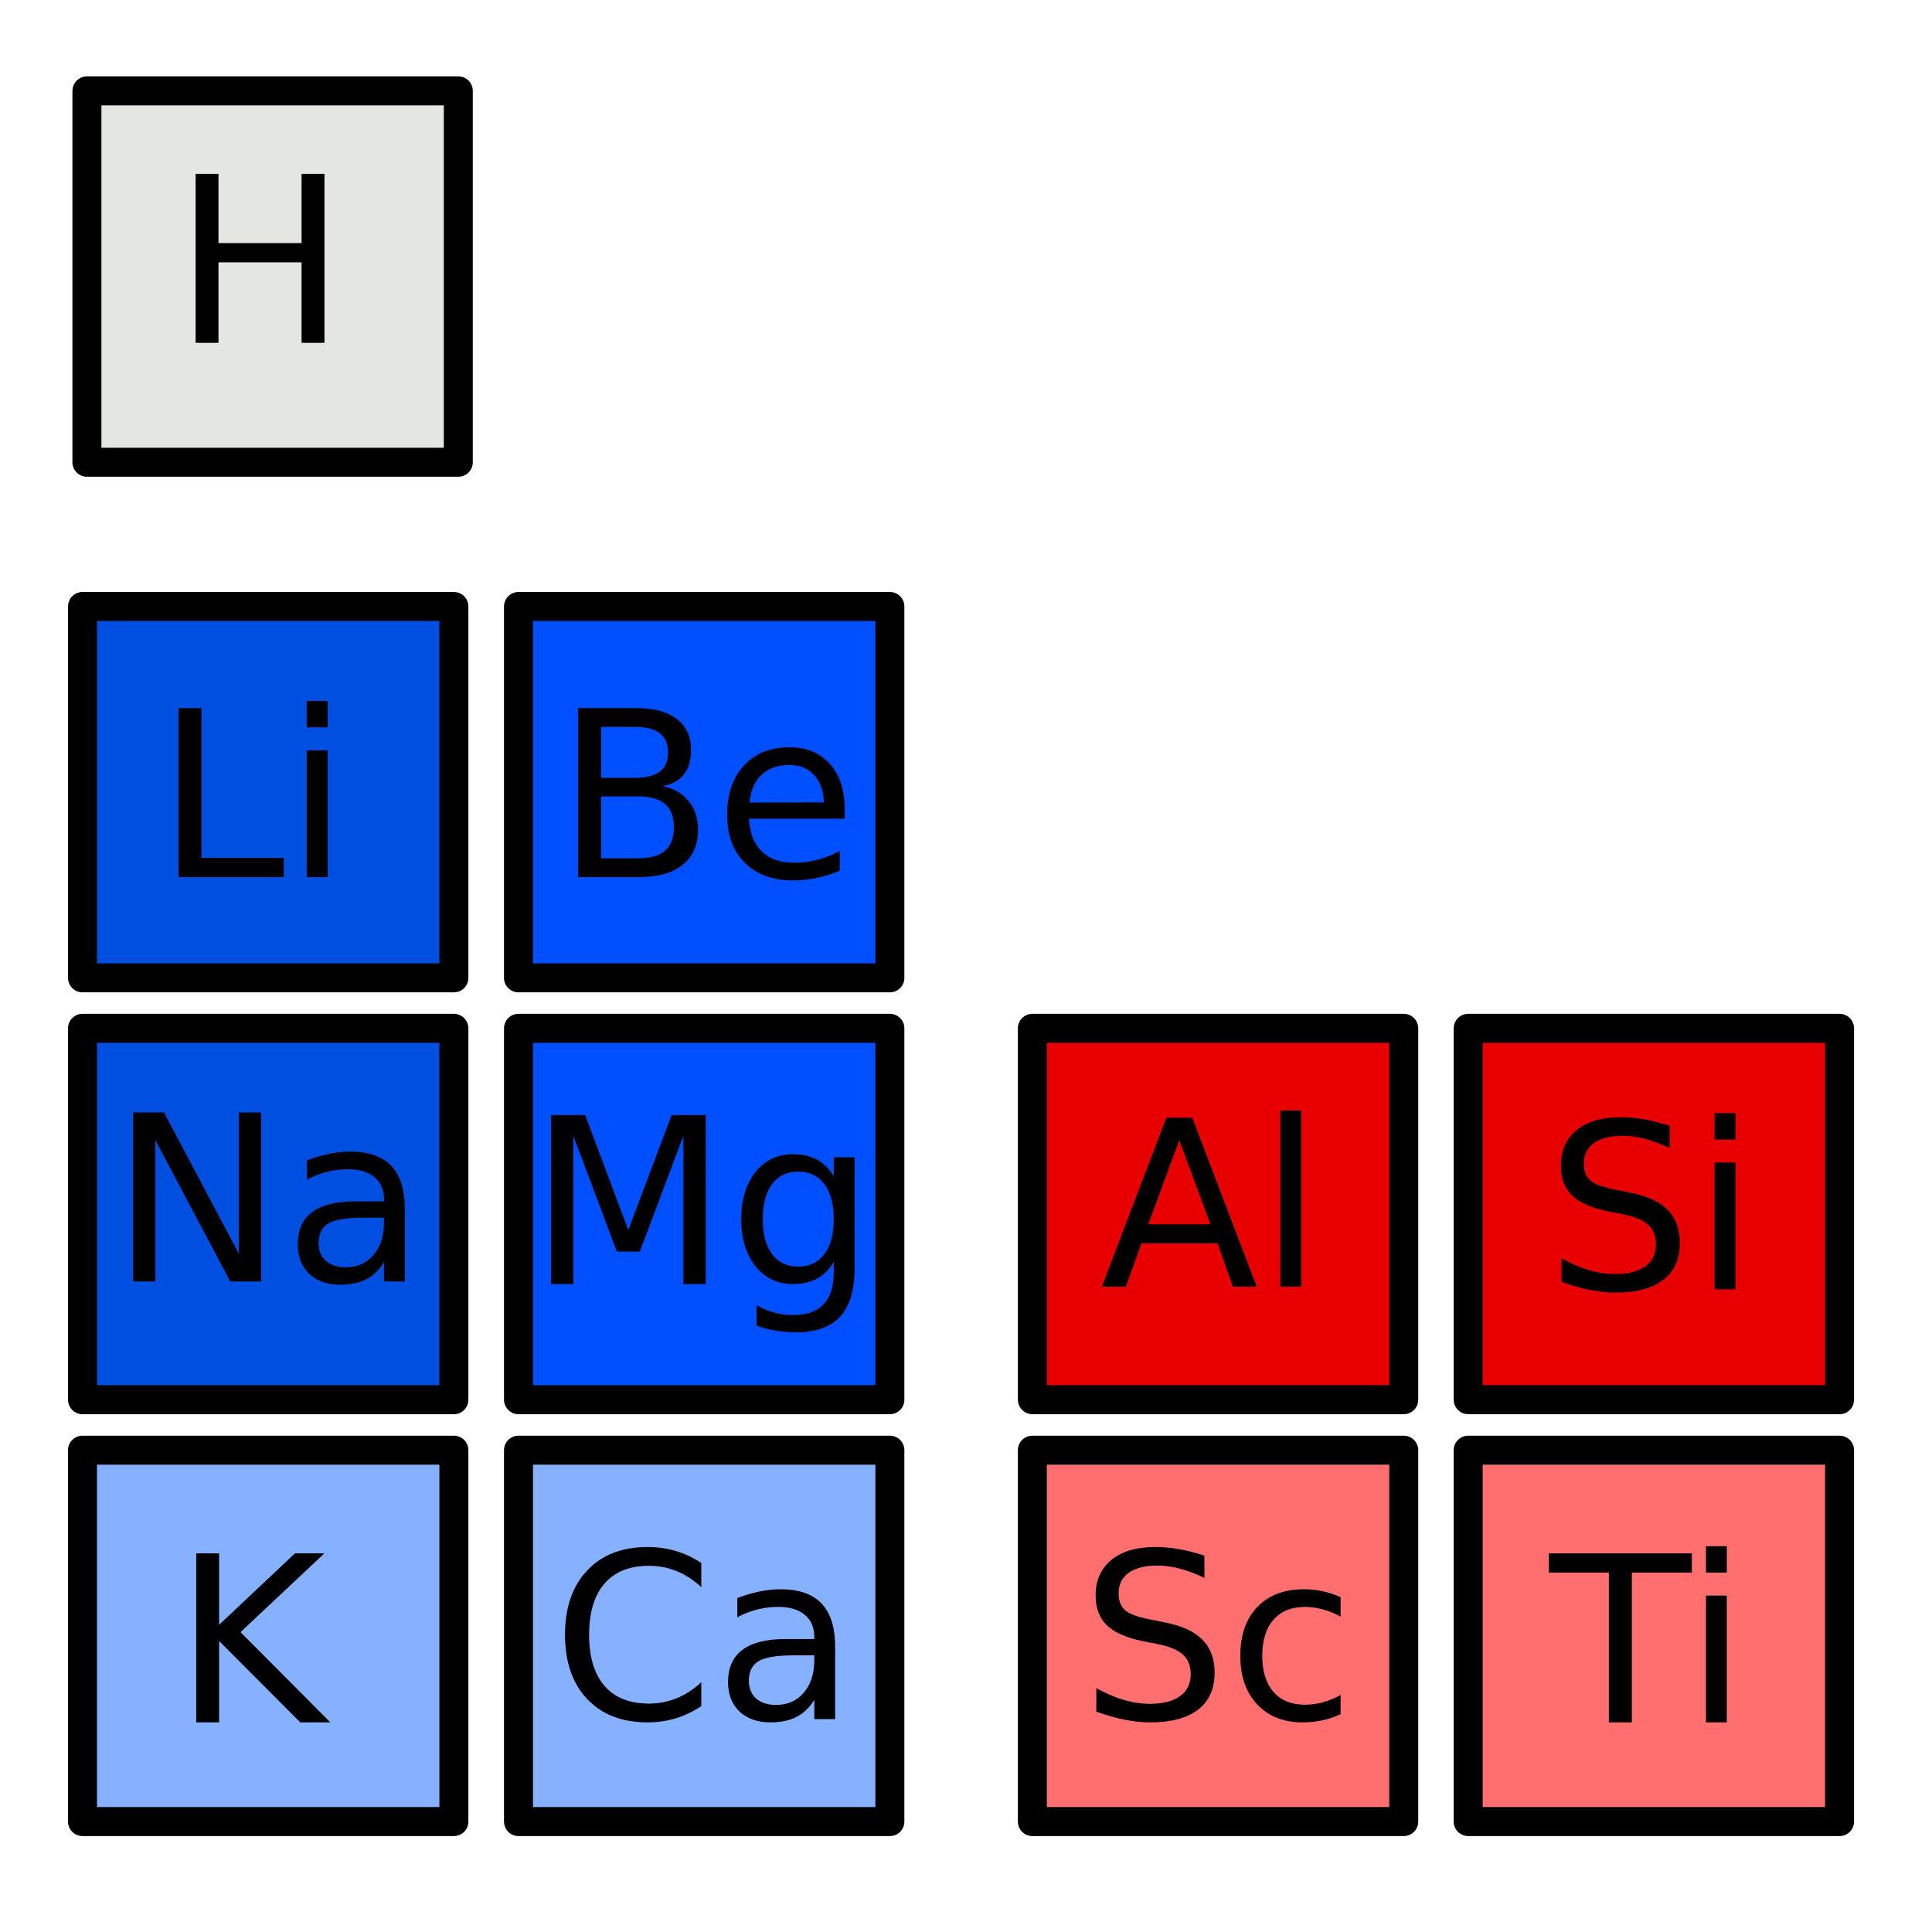 <?xml version="1.0" encoding="UTF-8" standalone="no"?>
<!-- Created with Inkscape (http://www.inkscape.org/) -->
<svg
   xmlns:dc="http://purl.org/dc/elements/1.1/"
   xmlns:cc="http://web.resource.org/cc/"
   xmlns:rdf="http://www.w3.org/1999/02/22-rdf-syntax-ns#"
   xmlns:svg="http://www.w3.org/2000/svg"
   xmlns="http://www.w3.org/2000/svg"
   xmlns:xlink="http://www.w3.org/1999/xlink"
   xmlns:sodipodi="http://sodipodi.sourceforge.net/DTD/sodipodi-0.dtd"
   xmlns:inkscape="http://www.inkscape.org/namespaces/inkscape"
   version="1.0"
   width="100"
   height="100"
   id="svg2"
   sodipodi:version="0.32"
   inkscape:version="0.45.1"
   sodipodi:docname="build_ptable.svg"
   sodipodi:docbase="/home/tris/src/aten-devel/src/gui-qt/icons"
   inkscape:output_extension="org.inkscape.output.svg.inkscape">
  <sodipodi:namedview
     inkscape:window-height="714"
     inkscape:window-width="1024"
     inkscape:pageshadow="2"
     inkscape:pageopacity="0.0"
     guidetolerance="10.0"
     gridtolerance="10.0"
     objecttolerance="10.0"
     borderopacity="1.0"
     bordercolor="#666666"
     pagecolor="#ffffff"
     id="base"
     inkscape:zoom="2.45"
     inkscape:cx="49.499497"
     inkscape:cy="16.433539"
     inkscape:window-x="0"
     inkscape:window-y="6"
     inkscape:current-layer="svg2" />
  <defs
     id="defs4">
    <linearGradient
       id="linearGradient6804">
      <stop
         style="stop-color:#f5ffff;stop-opacity:1;"
         offset="0"
         id="stop6806" />
      <stop
         style="stop-color:#edff00;stop-opacity:1;"
         offset="1"
         id="stop6808" />
    </linearGradient>
    <marker
       inkscape:stockid="Arrow1Lend"
       orient="auto"
       refY="0.0"
       refX="0.0"
       id="Arrow1Lend"
       style="overflow:visible;">
      <path
         id="path4646"
         d="M 0.0,0.0 L 5.0,-5.0 L -12.5,0.0 L 5.0,5.0 L 0.0,0.0 z "
         style="fill-rule:evenodd;stroke:#000000;stroke-width:1.0pt;marker-start:none;"
         transform="scale(0.8) rotate(180) translate(12.5,0)" />
    </marker>
    <linearGradient
       id="linearGradient3384">
      <stop
         style="stop-color:#0000ff;stop-opacity:1;"
         offset="0"
         id="stop3386" />
      <stop
         style="stop-color:#000000;stop-opacity:1"
         offset="1"
         id="stop3388" />
    </linearGradient>
    <linearGradient
       id="linearGradient3252">
      <stop
         style="stop-color:#ffffff;stop-opacity:1"
         offset="0"
         id="stop3254" />
      <stop
         style="stop-color:#7f7fff;stop-opacity:0;"
         offset="1"
         id="stop3256" />
    </linearGradient>
    <linearGradient
       id="linearGradient3149">
      <stop
         style="stop-color:#aa4400;stop-opacity:1"
         offset="0"
         id="stop3151" />
      <stop
         style="stop-color:#aa4400;stop-opacity:0.649"
         offset="1"
         id="stop3153" />
    </linearGradient>
    <linearGradient
       id="linearGradient3186">
      <stop
         style="stop-color:#aaaaaa;stop-opacity:1"
         offset="0"
         id="stop3188" />
      <stop
         style="stop-color:#fffffd;stop-opacity:0.502"
         offset="1"
         id="stop3190" />
    </linearGradient>
    <radialGradient
       cx="58.012"
       cy="63.346"
       r="33.113"
       fx="58.012"
       fy="63.346"
       id="radialGradient3260"
       xlink:href="#linearGradient3252"
       gradientUnits="userSpaceOnUse" />
    <linearGradient
       x1="25.398"
       y1="63.346"
       x2="90.625"
       y2="63.346"
       id="linearGradient3390"
       xlink:href="#linearGradient3384"
       gradientUnits="userSpaceOnUse" />
    <linearGradient
       x1="25.398"
       y1="63.346"
       x2="90.625"
       y2="63.346"
       id="linearGradient3459"
       xlink:href="#linearGradient3384"
       gradientUnits="userSpaceOnUse" />
    <radialGradient
       cx="58.012"
       cy="63.346"
       r="33.113"
       fx="58.012"
       fy="63.346"
       id="radialGradient3461"
       xlink:href="#linearGradient3252"
       gradientUnits="userSpaceOnUse" />
    <linearGradient
       x1="25.398"
       y1="63.346"
       x2="90.625"
       y2="63.346"
       id="linearGradient3480"
       xlink:href="#linearGradient3384"
       gradientUnits="userSpaceOnUse" />
    <radialGradient
       cx="58.012"
       cy="63.346"
       r="33.113"
       fx="58.012"
       fy="63.346"
       id="radialGradient3482"
       xlink:href="#linearGradient3252"
       gradientUnits="userSpaceOnUse" />
    <linearGradient
       x1="25.398"
       y1="63.346"
       x2="90.625"
       y2="63.346"
       id="linearGradient3490"
       xlink:href="#linearGradient3384"
       gradientUnits="userSpaceOnUse" />
    <radialGradient
       cx="58.012"
       cy="63.346"
       r="33.113"
       fx="58.012"
       fy="63.346"
       id="radialGradient3492"
       xlink:href="#linearGradient3252"
       gradientUnits="userSpaceOnUse" />
    <radialGradient
       inkscape:collect="always"
       xlink:href="#linearGradient3252"
       id="radialGradient2667"
       gradientUnits="userSpaceOnUse"
       cx="58.012"
       cy="63.346"
       fx="58.012"
       fy="63.346"
       r="33.113"
       gradientTransform="matrix(0.274,0,0,0.274,28.804,13.981)" />
    <linearGradient
       inkscape:collect="always"
       xlink:href="#linearGradient3384"
       id="linearGradient2670"
       gradientUnits="userSpaceOnUse"
       x1="25.398"
       y1="63.346"
       x2="90.625"
       y2="63.346"
       gradientTransform="matrix(0.345,0.345,-0.345,0.345,52.459,-4.522)" />
    <linearGradient
       inkscape:collect="always"
       xlink:href="#linearGradient3384"
       id="linearGradient3664"
       gradientUnits="userSpaceOnUse"
       gradientTransform="matrix(0.345,0.345,-0.345,0.345,52.459,-4.522)"
       x1="25.398"
       y1="63.346"
       x2="90.625"
       y2="63.346" />
    <radialGradient
       inkscape:collect="always"
       xlink:href="#linearGradient3252"
       id="radialGradient3666"
       gradientUnits="userSpaceOnUse"
       gradientTransform="matrix(0.274,0,0,0.274,28.804,13.981)"
       cx="58.012"
       cy="63.346"
       fx="58.012"
       fy="63.346"
       r="33.113" />
    <linearGradient
       inkscape:collect="always"
       xlink:href="#linearGradient3384"
       id="linearGradient3676"
       gradientUnits="userSpaceOnUse"
       gradientTransform="matrix(0.345,0.345,-0.345,0.345,52.459,-4.522)"
       x1="25.398"
       y1="63.346"
       x2="90.625"
       y2="63.346" />
    <radialGradient
       inkscape:collect="always"
       xlink:href="#linearGradient3252"
       id="radialGradient3678"
       gradientUnits="userSpaceOnUse"
       gradientTransform="matrix(0.274,0,0,0.274,28.804,13.981)"
       cx="58.012"
       cy="63.346"
       fx="58.012"
       fy="63.346"
       r="33.113" />
    <radialGradient
       inkscape:collect="always"
       xlink:href="#linearGradient6804"
       id="radialGradient6812"
       cx="-36.188"
       cy="-6.907"
       fx="-36.188"
       fy="-6.907"
       r="23.579"
       gradientTransform="matrix(1,0,0,1.021,0,0.146)"
       gradientUnits="userSpaceOnUse" />
    <radialGradient
       inkscape:collect="always"
       xlink:href="#linearGradient6804"
       id="radialGradient6822"
       gradientUnits="userSpaceOnUse"
       gradientTransform="matrix(1,0,0,1.021,0,0.146)"
       cx="-36.188"
       cy="-6.907"
       fx="-36.188"
       fy="-6.907"
       r="23.579" />
    <linearGradient
       inkscape:collect="always"
       xlink:href="#linearGradient3384"
       id="linearGradient6832"
       gradientUnits="userSpaceOnUse"
       gradientTransform="matrix(0.269,0.269,-0.269,0.269,114.697,-25.852)"
       x1="25.398"
       y1="63.346"
       x2="90.625"
       y2="63.346" />
    <radialGradient
       inkscape:collect="always"
       xlink:href="#linearGradient3252"
       id="radialGradient6834"
       gradientUnits="userSpaceOnUse"
       gradientTransform="matrix(0.213,0,0,0.213,96.275,-11.441)"
       cx="58.012"
       cy="63.346"
       fx="58.012"
       fy="63.346"
       r="33.113" />
  </defs>
  <rect
     style="fill:#004fe1;fill-opacity:1;fill-rule:evenodd;stroke:#000000;stroke-width:1.5;stroke-linecap:round;stroke-linejoin:round;stroke-miterlimit:4;stroke-dasharray:none;stroke-dashoffset:0;stroke-opacity:1"
     id="rect3191"
     width="19.223"
     height="19.223"
     x="4.27"
     y="31.391" />
  <rect
     style="fill:#004fff;fill-opacity:1;fill-rule:evenodd;stroke:#000000;stroke-width:1.5;stroke-linecap:round;stroke-linejoin:round;stroke-miterlimit:4;stroke-dasharray:none;stroke-dashoffset:0;stroke-opacity:1"
     id="rect3195"
     width="19.223"
     height="19.223"
     x="26.837"
     y="31.391" />
  <rect
     style="fill:#004fe1;fill-opacity:1;fill-rule:evenodd;stroke:#000000;stroke-width:1.5;stroke-linecap:round;stroke-linejoin:round;stroke-miterlimit:4;stroke-dasharray:none;stroke-dashoffset:0;stroke-opacity:1"
     id="rect3193"
     width="19.223"
     height="19.223"
     x="4.27"
     y="53.226" />
  <rect
     style="fill:#004fff;fill-opacity:1;fill-rule:evenodd;stroke:#000000;stroke-width:1.5;stroke-linecap:round;stroke-linejoin:round;stroke-miterlimit:4;stroke-dasharray:none;stroke-dashoffset:0;stroke-opacity:1"
     id="rect3197"
     width="19.223"
     height="19.223"
     x="26.837"
     y="53.226" />
  <rect
     style="fill:#e80000;fill-opacity:1;fill-rule:evenodd;stroke:#000000;stroke-width:1.5;stroke-linecap:round;stroke-linejoin:round;stroke-miterlimit:4;stroke-dasharray:none;stroke-dashoffset:0;stroke-opacity:1"
     id="rect3211"
     width="19.223"
     height="19.223"
     x="53.435"
     y="53.226" />
  <rect
     style="fill:#e80000;fill-opacity:1;fill-rule:evenodd;stroke:#000000;stroke-width:1.5;stroke-linecap:round;stroke-linejoin:round;stroke-miterlimit:4;stroke-dasharray:none;stroke-dashoffset:0;stroke-opacity:1"
     id="rect3217"
     width="19.223"
     height="19.223"
     x="75.993"
     y="53.226" />
  <rect
     style="fill:#86b1ff;fill-opacity:1;fill-rule:evenodd;stroke:#000000;stroke-width:1.5;stroke-linecap:round;stroke-linejoin:round;stroke-miterlimit:4;stroke-dasharray:none;stroke-dashoffset:0;stroke-opacity:1"
     id="rect3227"
     width="19.223"
     height="19.223"
     x="4.27"
     y="75.061" />
  <rect
     style="fill:#86b1ff;fill-opacity:1;fill-rule:evenodd;stroke:#000000;stroke-width:1.5;stroke-linecap:round;stroke-linejoin:round;stroke-miterlimit:4;stroke-dasharray:none;stroke-dashoffset:0;stroke-opacity:1"
     id="rect3229"
     width="19.223"
     height="19.223"
     x="26.837"
     y="75.061" />
  <rect
     style="fill:#ff6f6f;fill-opacity:1;fill-rule:evenodd;stroke:#000000;stroke-width:1.5;stroke-linecap:round;stroke-linejoin:round;stroke-miterlimit:4;stroke-dasharray:none;stroke-dashoffset:0;stroke-opacity:1"
     id="rect3231"
     width="19.223"
     height="19.223"
     x="53.435"
     y="75.061" />
  <rect
     style="fill:#ff6f6f;fill-opacity:1;fill-rule:evenodd;stroke:#000000;stroke-width:1.5;stroke-linecap:round;stroke-linejoin:round;stroke-miterlimit:4;stroke-dasharray:none;stroke-dashoffset:0;stroke-opacity:1"
     id="rect3233"
     width="19.223"
     height="19.223"
     x="75.993"
     y="75.061" />
  <path
     style="font-size:12px;font-style:normal;font-weight:normal;fill:#000000;fill-opacity:1;stroke:none;stroke-width:1px;stroke-linecap:butt;stroke-linejoin:miter;stroke-opacity:1;font-family:Bitstream Vera Sans"
     d="M 61.04,59.017 L 59.435,63.37 L 62.652,63.37 L 61.04,59.017 M 60.372,57.851 L 61.714,57.851 L 65.048,66.599 L 63.818,66.599 L 63.021,64.355 L 59.077,64.355 L 58.281,66.599 L 57.033,66.599 L 60.372,57.851 M 66.273,57.481 L 67.351,57.481 L 67.351,66.599 L 66.273,66.599 L 66.273,57.481"
     id="text3318" />
  <rect
     style="opacity:1;fill:#e4e7e1;fill-opacity:1;fill-rule:evenodd;stroke:#000000;stroke-width:1.5;stroke-linecap:round;stroke-linejoin:round;stroke-miterlimit:4;stroke-dasharray:none;stroke-dashoffset:0;stroke-opacity:1"
     id="rect2217"
     width="19.223"
     height="19.223"
     x="4.499"
     y="4.703" />
  <path
     style="font-size:12px;font-style:normal;font-weight:normal;fill:#000000;fill-opacity:1;stroke:none;stroke-width:1px;stroke-linecap:butt;stroke-linejoin:miter;stroke-opacity:1;font-family:Bitstream Vera Sans"
     d="M 10.125,8.997 L 11.308,8.997 L 11.308,12.583 L 15.609,12.583 L 15.609,8.997 L 16.793,8.997 L 16.793,17.745 L 15.609,17.745 L 15.609,13.579 L 11.308,13.579 L 11.308,17.745 L 10.125,17.745 L 10.125,8.997"
     id="text3300" />
  <path
     style="font-size:12px;font-style:normal;font-weight:normal;fill:#000000;fill-opacity:1;stroke:none;stroke-width:1px;stroke-linecap:butt;stroke-linejoin:miter;stroke-opacity:1;font-family:Bitstream Vera Sans"
     d="M 6.892,57.578 L 8.486,57.578 L 12.365,64.897 L 12.365,57.578 L 13.513,57.578 L 13.513,66.327 L 11.919,66.327 L 8.04,59.008 L 8.04,66.327 L 6.892,66.327 L 6.892,57.578 M 18.804,63.028 C 17.933,63.028 17.33,63.127 16.994,63.327 C 16.658,63.526 16.49,63.866 16.49,64.346 C 16.49,64.729 16.615,65.034 16.865,65.26 C 17.119,65.483 17.462,65.594 17.896,65.594 C 18.494,65.594 18.972,65.383 19.331,64.961 C 19.695,64.536 19.876,63.971 19.876,63.268 L 19.876,63.028 L 18.804,63.028 M 20.955,62.582 L 20.955,66.327 L 19.876,66.327 L 19.876,65.33 C 19.63,65.729 19.324,66.024 18.956,66.215 C 18.589,66.403 18.14,66.496 17.609,66.496 C 16.937,66.496 16.402,66.309 16.003,65.934 C 15.609,65.555 15.412,65.049 15.412,64.416 C 15.412,63.678 15.658,63.121 16.15,62.746 C 16.646,62.371 17.384,62.184 18.365,62.184 L 19.876,62.184 L 19.876,62.078 C 19.876,61.582 19.712,61.2 19.384,60.93 C 19.06,60.657 18.603,60.52 18.013,60.52 C 17.638,60.52 17.273,60.565 16.917,60.655 C 16.562,60.745 16.22,60.879 15.892,61.059 L 15.892,60.063 C 16.287,59.911 16.669,59.797 17.04,59.723 C 17.412,59.645 17.773,59.606 18.124,59.606 C 19.074,59.606 19.783,59.852 20.251,60.344 C 20.72,60.836 20.955,61.582 20.955,62.582"
     id="text3310" />
  <path
     style="font-size:12px;font-style:normal;font-weight:normal;fill:#000000;fill-opacity:1;stroke:none;stroke-width:1px;stroke-linecap:butt;stroke-linejoin:miter;stroke-opacity:1;font-family:Bitstream Vera Sans"
     d="M 28.525,57.715 L 30.288,57.715 L 32.521,63.668 L 34.765,57.715 L 36.529,57.715 L 36.529,66.463 L 35.374,66.463 L 35.374,58.781 L 33.118,64.781 L 31.929,64.781 L 29.673,58.781 L 29.673,66.463 L 28.525,66.463 L 28.525,57.715 M 43.156,63.105 C 43.156,62.324 42.993,61.718 42.669,61.289 C 42.349,60.859 41.898,60.644 41.316,60.644 C 40.738,60.644 40.286,60.859 39.962,61.289 C 39.642,61.718 39.482,62.324 39.482,63.105 C 39.482,63.883 39.642,64.486 39.962,64.916 C 40.286,65.345 40.738,65.56 41.316,65.56 C 41.898,65.56 42.349,65.345 42.669,64.916 C 42.993,64.486 43.156,63.883 43.156,63.105 M 44.234,65.648 C 44.234,66.765 43.986,67.595 43.49,68.138 C 42.993,68.685 42.234,68.959 41.21,68.959 C 40.831,68.959 40.474,68.929 40.138,68.871 C 39.802,68.816 39.476,68.73 39.159,68.613 L 39.159,67.564 C 39.476,67.736 39.788,67.863 40.097,67.945 C 40.406,68.027 40.72,68.068 41.04,68.068 C 41.747,68.068 42.277,67.883 42.628,67.511 C 42.98,67.144 43.156,66.588 43.156,65.841 L 43.156,65.308 C 42.933,65.695 42.648,65.984 42.3,66.175 C 41.952,66.367 41.536,66.463 41.052,66.463 C 40.247,66.463 39.599,66.156 39.107,65.543 C 38.615,64.929 38.368,64.117 38.368,63.105 C 38.368,62.09 38.615,61.275 39.107,60.662 C 39.599,60.049 40.247,59.742 41.052,59.742 C 41.536,59.742 41.952,59.838 42.3,60.029 C 42.648,60.22 42.933,60.509 43.156,60.896 L 43.156,59.9 L 44.234,59.9 L 44.234,65.648"
     id="text3314" />
  <path
     style="font-size:12px;font-style:normal;font-weight:normal;fill:#000000;fill-opacity:1;stroke:none;stroke-width:1px;stroke-linecap:butt;stroke-linejoin:miter;stroke-opacity:1;font-family:Bitstream Vera Sans"
     d="M 86.422,58.274 L 86.422,59.428 C 85.973,59.213 85.549,59.053 85.15,58.948 C 84.752,58.842 84.367,58.789 83.996,58.789 C 83.352,58.789 82.854,58.914 82.502,59.164 C 82.154,59.414 81.98,59.77 81.98,60.231 C 81.98,60.618 82.096,60.91 82.326,61.11 C 82.561,61.305 83.002,61.463 83.65,61.584 L 84.365,61.731 C 85.248,61.899 85.898,62.196 86.316,62.621 C 86.738,63.043 86.949,63.61 86.949,64.321 C 86.949,65.168 86.664,65.811 86.094,66.248 C 85.527,66.686 84.695,66.905 83.598,66.905 C 83.184,66.905 82.742,66.858 82.273,66.764 C 81.809,66.67 81.326,66.532 80.826,66.348 L 80.826,65.129 C 81.307,65.399 81.777,65.602 82.238,65.739 C 82.699,65.875 83.152,65.944 83.598,65.944 C 84.273,65.944 84.795,65.811 85.162,65.545 C 85.529,65.28 85.713,64.901 85.713,64.409 C 85.713,63.979 85.58,63.643 85.314,63.401 C 85.053,63.159 84.621,62.977 84.02,62.856 L 83.299,62.715 C 82.416,62.539 81.777,62.264 81.383,61.889 C 80.988,61.514 80.791,60.993 80.791,60.325 C 80.791,59.551 81.062,58.942 81.605,58.496 C 82.152,58.051 82.904,57.828 83.861,57.828 C 84.271,57.828 84.689,57.866 85.115,57.94 C 85.541,58.014 85.977,58.125 86.422,58.274 M 88.748,60.172 L 89.826,60.172 L 89.826,66.735 L 88.748,66.735 L 88.748,60.172 M 88.748,57.618 L 89.826,57.618 L 89.826,58.983 L 88.748,58.983 L 88.748,57.618"
     id="text3322" />
  <path
     style="font-size:12px;font-style:normal;font-weight:normal;fill:#000000;fill-opacity:1;stroke:none;stroke-width:1px;stroke-linecap:butt;stroke-linejoin:miter;stroke-opacity:1;font-family:Bitstream Vera Sans"
     d="M 10.157,80.401 L 11.341,80.401 L 11.341,84.099 L 15.267,80.401 L 16.79,80.401 L 12.448,84.48 L 17.101,89.15 L 15.542,89.15 L 11.341,84.937 L 11.341,89.15 L 10.157,89.15 L 10.157,80.401"
     id="text3326" />
  <path
     style="font-size:12px;font-style:normal;font-weight:normal;fill:#000000;fill-opacity:1;stroke:none;stroke-width:1px;stroke-linecap:butt;stroke-linejoin:miter;stroke-opacity:1;font-family:Bitstream Vera Sans"
     d="M 36.3,80.905 L 36.3,82.153 C 35.901,81.782 35.476,81.505 35.023,81.321 C 34.573,81.138 34.095,81.046 33.587,81.046 C 32.587,81.046 31.821,81.353 31.29,81.966 C 30.759,82.575 30.493,83.458 30.493,84.614 C 30.493,85.767 30.759,86.65 31.29,87.263 C 31.821,87.872 32.587,88.177 33.587,88.177 C 34.095,88.177 34.573,88.085 35.023,87.901 C 35.476,87.718 35.901,87.441 36.3,87.069 L 36.3,88.306 C 35.886,88.587 35.446,88.798 34.982,88.939 C 34.521,89.079 34.032,89.15 33.517,89.15 C 32.193,89.15 31.15,88.745 30.388,87.937 C 29.626,87.124 29.245,86.017 29.245,84.614 C 29.245,83.208 29.626,82.101 30.388,81.292 C 31.15,80.48 32.193,80.073 33.517,80.073 C 34.04,80.073 34.532,80.144 34.993,80.284 C 35.458,80.421 35.894,80.628 36.3,80.905 M 41.075,85.681 C 40.204,85.681 39.601,85.78 39.265,85.98 C 38.929,86.179 38.761,86.519 38.761,86.999 C 38.761,87.382 38.886,87.687 39.136,87.913 C 39.39,88.136 39.734,88.247 40.167,88.247 C 40.765,88.247 41.243,88.036 41.603,87.614 C 41.966,87.189 42.148,86.624 42.148,85.921 L 42.148,85.681 L 41.075,85.681 M 43.226,85.235 L 43.226,88.98 L 42.148,88.98 L 42.148,87.983 C 41.902,88.382 41.595,88.677 41.228,88.868 C 40.86,89.056 40.411,89.15 39.88,89.15 C 39.208,89.15 38.673,88.962 38.275,88.587 C 37.88,88.208 37.683,87.702 37.683,87.069 C 37.683,86.331 37.929,85.775 38.421,85.4 C 38.917,85.025 39.655,84.837 40.636,84.837 L 42.148,84.837 L 42.148,84.732 C 42.148,84.235 41.984,83.853 41.655,83.583 C 41.331,83.31 40.874,83.173 40.284,83.173 C 39.909,83.173 39.544,83.218 39.189,83.308 C 38.833,83.398 38.491,83.532 38.163,83.712 L 38.163,82.716 C 38.558,82.564 38.941,82.45 39.312,82.376 C 39.683,82.298 40.044,82.259 40.396,82.259 C 41.345,82.259 42.054,82.505 42.523,82.997 C 42.991,83.489 43.226,84.235 43.226,85.235"
     id="text3330" />
  <path
     style="font-size:12px;font-style:normal;font-weight:normal;fill:#000000;fill-opacity:1;stroke:none;stroke-width:1px;stroke-linecap:butt;stroke-linejoin:miter;stroke-opacity:1;font-family:Bitstream Vera Sans"
     d="M 80.169,80.401 L 87.569,80.401 L 87.569,81.398 L 84.464,81.398 L 84.464,89.15 L 83.274,89.15 L 83.274,81.398 L 80.169,81.398 L 80.169,80.401 M 88.302,82.587 L 89.38,82.587 L 89.38,89.15 L 88.302,89.15 L 88.302,82.587 M 88.302,80.032 L 89.38,80.032 L 89.38,81.398 L 88.302,81.398 L 88.302,80.032"
     id="text3338" />
  <path
     style="font-size:12px;font-style:normal;font-weight:normal;fill:#000000;fill-opacity:1;stroke:none;stroke-width:1px;stroke-linecap:butt;stroke-linejoin:miter;stroke-opacity:1;font-family:Bitstream Vera Sans"
     d="M 9.243,36.652 L 10.426,36.652 L 10.426,44.404 L 14.686,44.404 L 14.686,45.4 L 9.243,45.4 L 9.243,36.652 M 15.876,38.838 L 16.954,38.838 L 16.954,45.4 L 15.876,45.4 L 15.876,38.838 M 15.876,36.283 L 16.954,36.283 L 16.954,37.648 L 15.876,37.648 L 15.876,36.283"
     id="text3342" />
  <path
     style="font-size:12px;font-style:normal;font-weight:normal;fill:#000000;fill-opacity:1;stroke:none;stroke-width:1px;stroke-linecap:butt;stroke-linejoin:miter;stroke-opacity:1;font-family:Bitstream Vera Sans"
     d="M 31.11,41.222 L 31.11,44.428 L 33.008,44.428 C 33.645,44.428 34.116,44.297 34.42,44.035 C 34.729,43.769 34.883,43.365 34.883,42.822 C 34.883,42.275 34.729,41.873 34.42,41.615 C 34.116,41.353 33.645,41.222 33.008,41.222 L 31.11,41.222 M 31.11,37.625 L 31.11,40.262 L 32.862,40.262 C 33.44,40.262 33.869,40.154 34.151,39.939 C 34.436,39.72 34.578,39.388 34.578,38.943 C 34.578,38.502 34.436,38.172 34.151,37.953 C 33.869,37.734 33.44,37.625 32.862,37.625 L 31.11,37.625 M 29.926,36.652 L 32.95,36.652 C 33.852,36.652 34.547,36.84 35.035,37.215 C 35.524,37.59 35.768,38.123 35.768,38.814 C 35.768,39.349 35.643,39.775 35.393,40.092 C 35.143,40.408 34.776,40.605 34.291,40.683 C 34.873,40.808 35.325,41.07 35.645,41.469 C 35.969,41.863 36.131,42.357 36.131,42.951 C 36.131,43.732 35.866,44.336 35.334,44.762 C 34.803,45.187 34.047,45.4 33.067,45.4 L 29.926,45.4 L 29.926,36.652 M 43.719,41.849 L 43.719,42.377 L 38.762,42.377 C 38.809,43.119 39.032,43.685 39.43,44.076 C 39.832,44.463 40.391,44.656 41.106,44.656 C 41.52,44.656 41.92,44.605 42.307,44.504 C 42.698,44.402 43.084,44.25 43.467,44.047 L 43.467,45.066 C 43.08,45.23 42.684,45.355 42.278,45.441 C 41.871,45.527 41.459,45.57 41.041,45.57 C 39.994,45.57 39.164,45.265 38.551,44.656 C 37.942,44.047 37.637,43.222 37.637,42.183 C 37.637,41.109 37.926,40.258 38.504,39.629 C 39.086,38.996 39.869,38.679 40.854,38.679 C 41.737,38.679 42.434,38.965 42.946,39.535 C 43.461,40.101 43.719,40.873 43.719,41.849 M 42.641,41.533 C 42.633,40.943 42.467,40.472 42.143,40.121 C 41.823,39.769 41.397,39.594 40.866,39.594 C 40.264,39.594 39.782,39.763 39.418,40.103 C 39.059,40.443 38.852,40.922 38.797,41.539 L 42.641,41.533"
     id="text3346" />
  <path
     style="font-size:12px;font-style:normal;font-weight:normal;fill:#000000;fill-opacity:1;stroke:none;stroke-width:1px;stroke-linecap:butt;stroke-linejoin:miter;stroke-opacity:1;font-family:Bitstream Vera Sans"
     d="M 62.34,80.519 L 62.34,81.673 C 61.891,81.458 61.467,81.298 61.069,81.192 C 60.67,81.087 60.286,81.034 59.914,81.034 C 59.27,81.034 58.772,81.159 58.42,81.409 C 58.073,81.659 57.899,82.015 57.899,82.476 C 57.899,82.862 58.014,83.155 58.245,83.355 C 58.479,83.55 58.92,83.708 59.569,83.829 L 60.284,83.976 C 61.166,84.144 61.817,84.441 62.235,84.866 C 62.657,85.288 62.868,85.855 62.868,86.566 C 62.868,87.413 62.582,88.056 62.012,88.493 C 61.446,88.931 60.614,89.15 59.516,89.15 C 59.102,89.15 58.661,89.103 58.192,89.009 C 57.727,88.915 57.245,88.776 56.745,88.593 L 56.745,87.374 C 57.225,87.644 57.696,87.847 58.157,87.983 C 58.618,88.12 59.071,88.189 59.516,88.189 C 60.192,88.189 60.713,88.056 61.08,87.79 C 61.448,87.525 61.631,87.146 61.631,86.653 C 61.631,86.224 61.498,85.888 61.233,85.646 C 60.971,85.403 60.539,85.222 59.938,85.101 L 59.217,84.96 C 58.334,84.784 57.696,84.509 57.301,84.134 C 56.907,83.759 56.709,83.237 56.709,82.569 C 56.709,81.796 56.981,81.187 57.524,80.741 C 58.071,80.296 58.823,80.073 59.78,80.073 C 60.19,80.073 60.608,80.11 61.034,80.185 C 61.459,80.259 61.895,80.37 62.34,80.519 M 69.389,82.669 L 69.389,83.677 C 69.084,83.509 68.778,83.384 68.469,83.302 C 68.164,83.216 67.856,83.173 67.543,83.173 C 66.844,83.173 66.301,83.396 65.914,83.841 C 65.528,84.282 65.334,84.903 65.334,85.704 C 65.334,86.505 65.528,87.128 65.914,87.573 C 66.301,88.015 66.844,88.235 67.543,88.235 C 67.856,88.235 68.164,88.194 68.469,88.112 C 68.778,88.026 69.084,87.9 69.389,87.732 L 69.389,88.728 C 69.088,88.868 68.776,88.974 68.452,89.044 C 68.131,89.114 67.789,89.15 67.426,89.15 C 66.438,89.15 65.653,88.839 65.071,88.218 C 64.489,87.597 64.198,86.759 64.198,85.704 C 64.198,84.634 64.491,83.792 65.077,83.179 C 65.666,82.566 66.473,82.259 67.496,82.259 C 67.829,82.259 68.153,82.294 68.469,82.364 C 68.786,82.431 69.092,82.532 69.389,82.669"
     id="text3350" />
</svg>
